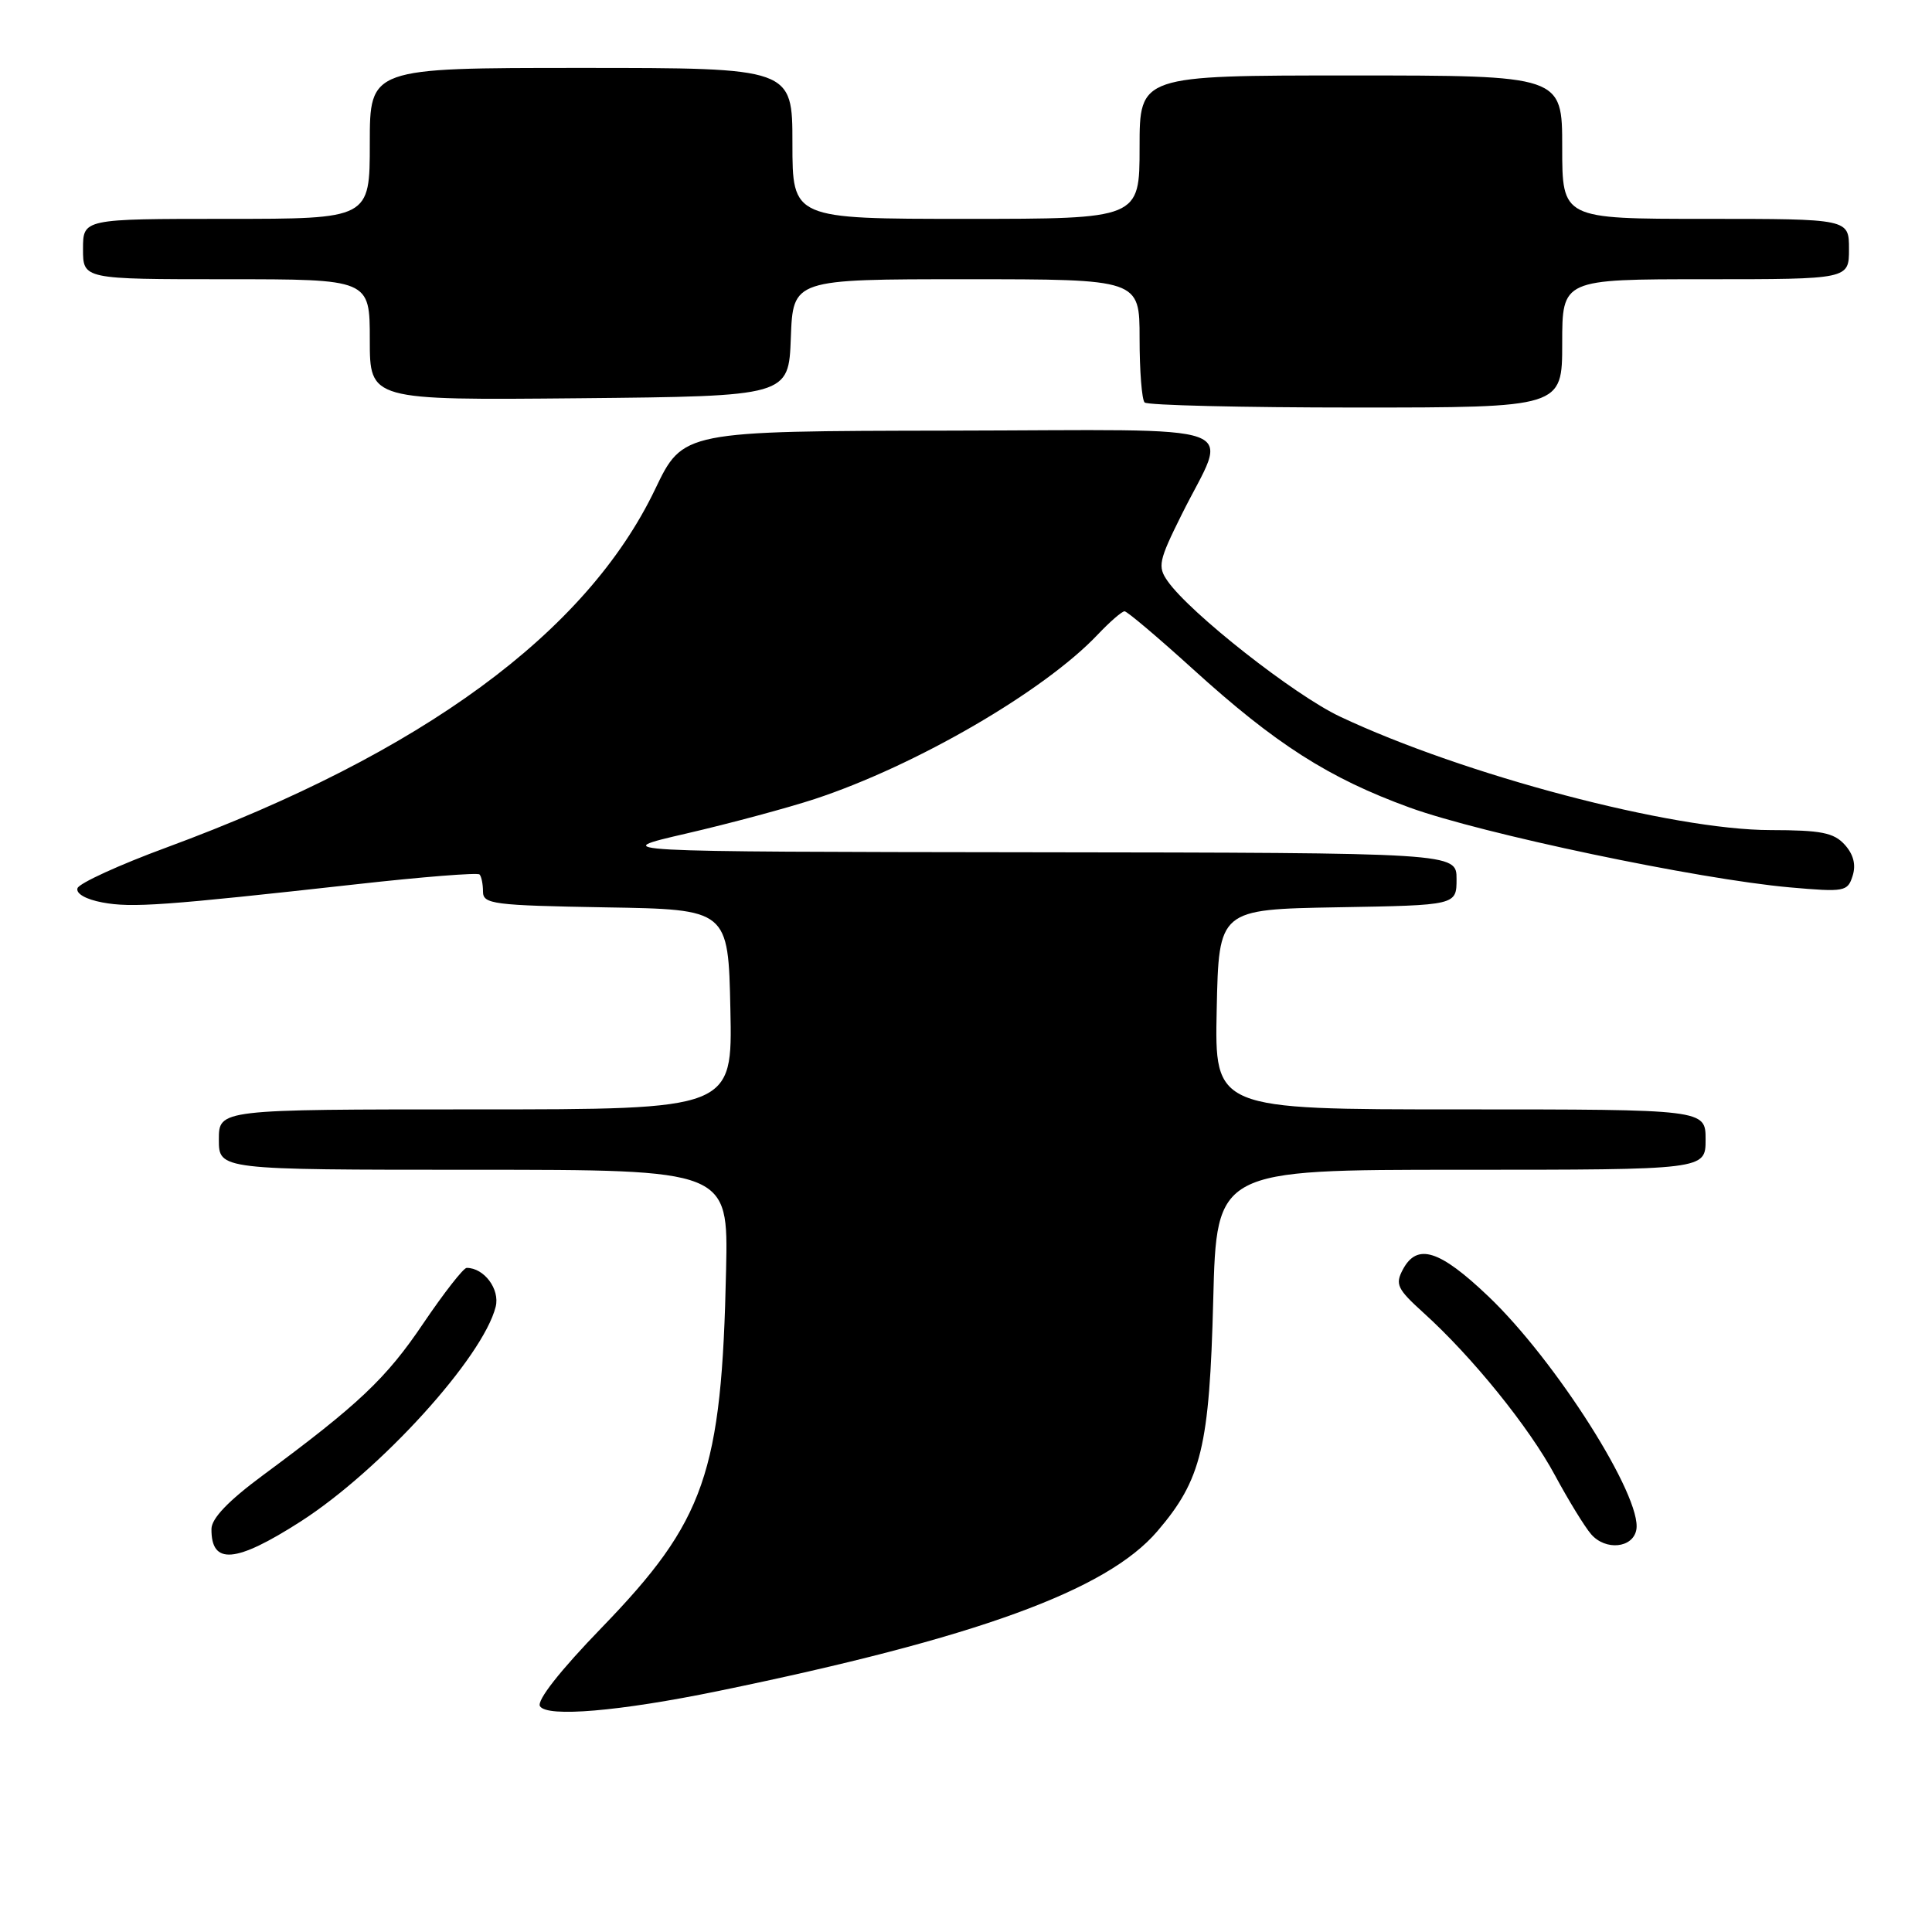 <?xml version="1.0" encoding="UTF-8" standalone="no"?>
<!DOCTYPE svg PUBLIC "-//W3C//DTD SVG 1.1//EN" "http://www.w3.org/Graphics/SVG/1.1/DTD/svg11.dtd" >
<svg xmlns="http://www.w3.org/2000/svg" xmlns:xlink="http://www.w3.org/1999/xlink" version="1.1" viewBox="0 0 256 256">
 <g >
 <path fill="currentColor"
d=" M 95.17 224.07 C 129.35 217.04 146.64 210.75 153.35 202.90 C 159.21 196.06 160.26 191.71 160.76 172.25 C 161.20 155.00 161.20 155.00 193.60 155.00 C 226.00 155.00 226.00 155.00 226.00 151.00 C 226.00 147.00 226.00 147.00 193.47 147.00 C 160.94 147.00 160.94 147.00 161.22 133.75 C 161.50 120.50 161.50 120.50 177.25 120.22 C 193.00 119.95 193.00 119.95 193.00 116.47 C 193.00 113.00 193.00 113.00 136.75 112.93 C 80.50 112.86 80.50 112.86 90.97 110.44 C 96.72 109.11 104.37 107.05 107.97 105.87 C 121.35 101.46 138.35 91.59 145.44 84.10 C 147.05 82.40 148.66 81.00 149.01 81.00 C 149.35 81.00 153.43 84.45 158.07 88.66 C 169.03 98.61 176.06 103.10 186.77 107.00 C 196.31 110.47 225.00 116.50 237.14 117.58 C 244.42 118.22 244.82 118.15 245.48 116.06 C 245.95 114.59 245.60 113.22 244.44 111.93 C 242.99 110.33 241.31 110.00 234.60 109.99 C 221.55 109.98 193.94 102.69 177.53 94.94 C 171.48 92.08 157.67 81.23 154.71 76.99 C 153.37 75.08 153.53 74.30 156.57 68.20 C 162.78 55.69 166.37 56.99 125.82 57.06 C 90.50 57.12 90.50 57.12 86.81 64.82 C 77.70 83.84 55.96 99.79 22.08 112.29 C 15.80 114.60 10.48 117.04 10.27 117.69 C 10.03 118.40 11.37 119.17 13.57 119.58 C 17.46 120.31 21.75 120.00 47.29 117.16 C 55.97 116.19 63.28 115.61 63.54 115.87 C 63.79 116.12 64.00 117.15 64.00 118.14 C 64.00 119.80 65.34 119.97 80.25 120.23 C 96.50 120.50 96.50 120.50 96.78 133.75 C 97.06 147.00 97.06 147.00 63.03 147.00 C 29.00 147.00 29.00 147.00 29.00 151.00 C 29.00 155.00 29.00 155.00 62.75 155.00 C 96.50 155.00 96.50 155.00 96.21 168.25 C 95.64 195.19 93.44 201.50 79.72 215.68 C 74.21 221.37 71.09 225.34 71.55 226.08 C 72.47 227.58 82.09 226.76 95.17 224.07 Z  M 39.80 201.63 C 50.39 194.84 63.99 179.87 65.68 173.15 C 66.26 170.83 64.15 168.00 61.84 168.00 C 61.41 168.00 58.83 171.31 56.10 175.34 C 51.17 182.66 47.55 186.08 34.77 195.53 C 30.27 198.86 28.04 201.19 28.02 202.58 C 27.97 207.40 31.20 207.14 39.80 201.63 Z  M 216.82 202.71 C 217.64 198.40 206.14 180.26 197.19 171.75 C 190.73 165.60 187.78 164.68 185.89 168.21 C 184.84 170.18 185.13 170.79 188.63 173.96 C 195.07 179.78 202.62 189.11 206.05 195.50 C 207.83 198.80 209.98 202.31 210.83 203.29 C 212.74 205.50 216.36 205.14 216.82 202.71 Z  M 207.00 45.50 C 207.00 37.00 207.00 37.00 226.00 37.00 C 245.00 37.00 245.00 37.00 245.00 33.00 C 245.00 29.00 245.00 29.00 226.00 29.00 C 207.00 29.00 207.00 29.00 207.00 19.50 C 207.00 10.00 207.00 10.00 179.00 10.00 C 151.00 10.00 151.00 10.00 151.00 19.50 C 151.00 29.00 151.00 29.00 128.00 29.00 C 105.00 29.00 105.00 29.00 105.00 19.00 C 105.00 9.00 105.00 9.00 77.00 9.00 C 49.00 9.00 49.00 9.00 49.00 19.00 C 49.00 29.00 49.00 29.00 30.00 29.00 C 11.00 29.00 11.00 29.00 11.00 33.00 C 11.00 37.00 11.00 37.00 30.00 37.00 C 49.00 37.00 49.00 37.00 49.00 45.02 C 49.00 53.03 49.00 53.03 76.75 52.77 C 104.50 52.50 104.50 52.50 104.79 44.75 C 105.08 37.00 105.08 37.00 128.04 37.00 C 151.00 37.00 151.00 37.00 151.00 44.83 C 151.00 49.14 151.30 52.97 151.67 53.33 C 152.03 53.70 164.63 54.00 179.67 54.00 C 207.00 54.00 207.00 54.00 207.00 45.50 Z "/>
</g>
</svg>